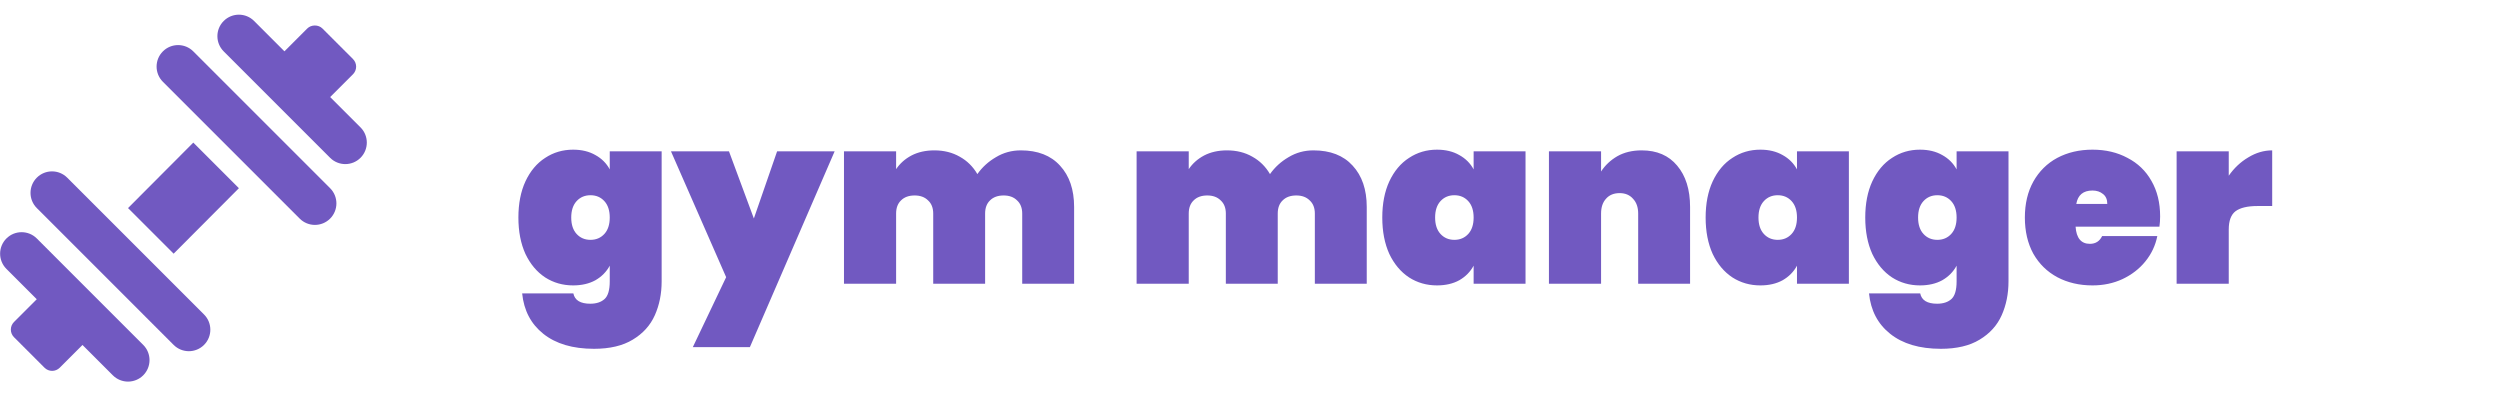 <svg width="511" height="82" viewBox="0 0 511 82" fill="none" xmlns="http://www.w3.org/2000/svg">
<g clip-path="url(#clip0)">
<path d="M73.69 26.039L67.488 19.837L72.151 15.177C72.563 14.765 72.794 14.207 72.794 13.623C72.794 13.04 72.563 12.482 72.151 12.07L65.909 5.828C65.085 5.004 63.626 5.004 62.802 5.828L58.141 10.49L51.938 4.287C50.222 2.571 47.44 2.571 45.724 4.287C44.007 6.003 44.007 8.786 45.724 10.502L67.475 32.254C69.192 33.97 71.974 33.97 73.69 32.254C75.406 30.538 75.406 27.755 73.69 26.039Z" fill="#7159C1"/>
<path d="M29.276 70.498L7.525 48.746C5.808 47.03 3.026 47.03 1.31 48.746C-0.406 50.462 -0.406 53.245 1.31 54.961L7.513 61.164L2.86 65.815C2.448 66.227 2.216 66.785 2.216 67.369C2.216 67.952 2.448 68.51 2.86 68.922L9.102 75.162C9.531 75.591 10.093 75.806 10.655 75.806C11.217 75.806 11.78 75.591 12.209 75.162L16.86 70.511L23.062 76.713C24.778 78.429 27.56 78.429 29.276 76.713C30.993 74.997 30.993 72.214 29.276 70.498Z" fill="#7159C1"/>
<path d="M39.509 29.146L26.169 42.532L35.491 51.854L48.831 38.468L39.509 29.146Z" fill="#7159C1"/>
<path d="M67.475 38.468L39.509 10.502C37.793 8.786 35.01 8.786 33.294 10.502C31.578 12.218 31.578 15 33.294 16.717L61.261 44.683C62.977 46.4 65.759 46.4 67.475 44.683C69.192 42.967 69.192 40.185 67.475 38.468Z" fill="#7159C1"/>
<path d="M41.706 64.283L13.739 36.316C12.023 34.6 9.241 34.6 7.525 36.316C5.808 38.033 5.808 40.815 7.525 42.531L35.492 70.498C37.208 72.214 39.99 72.214 41.706 70.498C43.423 68.782 43.423 65.999 41.706 64.283Z" fill="#7159C1"/>
</g>
<path d="M117.144 30.592C118.904 30.592 120.424 30.96 121.704 31.696C122.984 32.4 123.96 33.376 124.632 34.624V30.928H135.24V57.52C135.24 60.048 134.776 62.352 133.848 64.432C132.92 66.512 131.416 68.176 129.336 69.424C127.288 70.672 124.648 71.296 121.416 71.296C117.064 71.296 113.608 70.272 111.048 68.224C108.52 66.208 107.08 63.456 106.728 59.968H117.192C117.48 61.376 118.632 62.08 120.648 62.08C121.896 62.08 122.872 61.76 123.576 61.12C124.28 60.48 124.632 59.28 124.632 57.52V54.304C123.96 55.552 122.984 56.544 121.704 57.28C120.424 57.984 118.904 58.336 117.144 58.336C115.032 58.336 113.128 57.792 111.432 56.704C109.736 55.584 108.392 53.984 107.4 51.904C106.44 49.792 105.96 47.312 105.96 44.464C105.96 41.616 106.44 39.152 107.4 37.072C108.392 34.96 109.736 33.36 111.432 32.272C113.128 31.152 115.032 30.592 117.144 30.592ZM124.632 44.464C124.632 43.024 124.264 41.904 123.528 41.104C122.792 40.304 121.848 39.904 120.696 39.904C119.544 39.904 118.6 40.304 117.864 41.104C117.128 41.904 116.76 43.024 116.76 44.464C116.76 45.904 117.128 47.024 117.864 47.824C118.6 48.624 119.544 49.024 120.696 49.024C121.848 49.024 122.792 48.624 123.528 47.824C124.264 47.024 124.632 45.904 124.632 44.464ZM170.601 30.928L153.273 70.96H141.609L148.425 56.656L137.145 30.928H149.001L154.089 44.656L158.841 30.928H170.601ZM208.653 30.736C212.109 30.736 214.781 31.776 216.669 33.856C218.589 35.936 219.549 38.752 219.549 42.304V58H208.941V43.648C208.941 42.496 208.589 41.6 207.885 40.96C207.213 40.288 206.301 39.952 205.149 39.952C203.965 39.952 203.037 40.288 202.365 40.96C201.693 41.6 201.357 42.496 201.357 43.648V58H190.749V43.648C190.749 42.496 190.397 41.6 189.693 40.96C189.021 40.288 188.109 39.952 186.957 39.952C185.773 39.952 184.845 40.288 184.173 40.96C183.501 41.6 183.165 42.496 183.165 43.648V58H172.509V30.928H183.165V34.576C183.933 33.424 184.973 32.496 186.285 31.792C187.629 31.088 189.197 30.736 190.989 30.736C192.941 30.736 194.669 31.168 196.173 32.032C197.677 32.864 198.877 34.048 199.773 35.584C200.765 34.176 202.029 33.024 203.565 32.128C205.101 31.2 206.797 30.736 208.653 30.736ZM268.466 30.736C271.922 30.736 274.594 31.776 276.482 33.856C278.402 35.936 279.362 38.752 279.362 42.304V58H268.754V43.648C268.754 42.496 268.402 41.6 267.698 40.96C267.026 40.288 266.114 39.952 264.962 39.952C263.778 39.952 262.85 40.288 262.178 40.96C261.506 41.6 261.17 42.496 261.17 43.648V58H250.562V43.648C250.562 42.496 250.21 41.6 249.506 40.96C248.834 40.288 247.922 39.952 246.77 39.952C245.586 39.952 244.658 40.288 243.986 40.96C243.314 41.6 242.978 42.496 242.978 43.648V58H232.322V30.928H242.978V34.576C243.746 33.424 244.786 32.496 246.098 31.792C247.442 31.088 249.01 30.736 250.802 30.736C252.754 30.736 254.482 31.168 255.986 32.032C257.49 32.864 258.69 34.048 259.586 35.584C260.578 34.176 261.842 33.024 263.378 32.128C264.914 31.2 266.61 30.736 268.466 30.736ZM282.538 44.464C282.538 41.616 283.018 39.152 283.978 37.072C284.97 34.96 286.314 33.36 288.01 32.272C289.706 31.152 291.61 30.592 293.722 30.592C295.482 30.592 297.002 30.96 298.282 31.696C299.562 32.4 300.538 33.376 301.21 34.624V30.928H311.818V58H301.21V54.304C300.538 55.552 299.562 56.544 298.282 57.28C297.002 57.984 295.482 58.336 293.722 58.336C291.61 58.336 289.706 57.792 288.01 56.704C286.314 55.584 284.97 53.984 283.978 51.904C283.018 49.792 282.538 47.312 282.538 44.464ZM301.21 44.464C301.21 43.024 300.842 41.904 300.106 41.104C299.37 40.304 298.426 39.904 297.274 39.904C296.122 39.904 295.178 40.304 294.442 41.104C293.706 41.904 293.338 43.024 293.338 44.464C293.338 45.904 293.706 47.024 294.442 47.824C295.178 48.624 296.122 49.024 297.274 49.024C298.426 49.024 299.37 48.624 300.106 47.824C300.842 47.024 301.21 45.904 301.21 44.464ZM335.563 30.736C338.667 30.736 341.083 31.776 342.811 33.856C344.571 35.936 345.451 38.752 345.451 42.304V58H334.843V43.648C334.843 42.368 334.491 41.36 333.787 40.624C333.115 39.856 332.203 39.472 331.051 39.472C329.867 39.472 328.939 39.856 328.267 40.624C327.595 41.36 327.259 42.368 327.259 43.648V58H316.603V30.928H327.259V35.056C328.091 33.776 329.195 32.736 330.571 31.936C331.979 31.136 333.643 30.736 335.563 30.736ZM348.632 44.464C348.632 41.616 349.112 39.152 350.072 37.072C351.064 34.96 352.408 33.36 354.104 32.272C355.8 31.152 357.704 30.592 359.816 30.592C361.576 30.592 363.096 30.96 364.376 31.696C365.656 32.4 366.632 33.376 367.304 34.624V30.928H377.912V58H367.304V54.304C366.632 55.552 365.656 56.544 364.376 57.28C363.096 57.984 361.576 58.336 359.816 58.336C357.704 58.336 355.8 57.792 354.104 56.704C352.408 55.584 351.064 53.984 350.072 51.904C349.112 49.792 348.632 47.312 348.632 44.464ZM367.304 44.464C367.304 43.024 366.936 41.904 366.2 41.104C365.464 40.304 364.52 39.904 363.368 39.904C362.216 39.904 361.272 40.304 360.536 41.104C359.8 41.904 359.432 43.024 359.432 44.464C359.432 45.904 359.8 47.024 360.536 47.824C361.272 48.624 362.216 49.024 363.368 49.024C364.52 49.024 365.464 48.624 366.2 47.824C366.936 47.024 367.304 45.904 367.304 44.464ZM392.441 30.592C394.201 30.592 395.721 30.96 397.001 31.696C398.281 32.4 399.257 33.376 399.929 34.624V30.928H410.537V57.52C410.537 60.048 410.073 62.352 409.145 64.432C408.217 66.512 406.713 68.176 404.633 69.424C402.585 70.672 399.945 71.296 396.713 71.296C392.361 71.296 388.905 70.272 386.345 68.224C383.817 66.208 382.377 63.456 382.025 59.968H392.489C392.777 61.376 393.929 62.08 395.945 62.08C397.193 62.08 398.169 61.76 398.873 61.12C399.577 60.48 399.929 59.28 399.929 57.52V54.304C399.257 55.552 398.281 56.544 397.001 57.28C395.721 57.984 394.201 58.336 392.441 58.336C390.329 58.336 388.425 57.792 386.729 56.704C385.033 55.584 383.689 53.984 382.697 51.904C381.737 49.792 381.257 47.312 381.257 44.464C381.257 41.616 381.737 39.152 382.697 37.072C383.689 34.96 385.033 33.36 386.729 32.272C388.425 31.152 390.329 30.592 392.441 30.592ZM399.929 44.464C399.929 43.024 399.561 41.904 398.825 41.104C398.089 40.304 397.145 39.904 395.993 39.904C394.841 39.904 393.897 40.304 393.161 41.104C392.425 41.904 392.057 43.024 392.057 44.464C392.057 45.904 392.425 47.024 393.161 47.824C393.897 48.624 394.841 49.024 395.993 49.024C397.145 49.024 398.089 48.624 398.825 47.824C399.561 47.024 399.929 45.904 399.929 44.464ZM441.53 44.224C441.53 44.96 441.482 45.664 441.386 46.336H424.25C424.41 48.672 425.386 49.84 427.178 49.84C428.33 49.84 429.162 49.312 429.674 48.256H440.954C440.57 50.176 439.754 51.904 438.506 53.44C437.29 54.944 435.738 56.144 433.85 57.04C431.994 57.904 429.946 58.336 427.706 58.336C425.018 58.336 422.618 57.776 420.506 56.656C418.426 55.536 416.794 53.936 415.61 51.856C414.458 49.744 413.882 47.28 413.882 44.464C413.882 41.648 414.458 39.2 415.61 37.12C416.794 35.008 418.426 33.392 420.506 32.272C422.618 31.152 425.018 30.592 427.706 30.592C430.394 30.592 432.778 31.152 434.858 32.272C436.97 33.36 438.602 34.928 439.754 36.976C440.938 39.024 441.53 41.44 441.53 44.224ZM430.73 41.68C430.73 40.784 430.442 40.112 429.866 39.664C429.29 39.184 428.57 38.944 427.706 38.944C425.818 38.944 424.714 39.856 424.394 41.68H430.73ZM455.556 35.92C456.644 34.352 457.972 33.104 459.54 32.176C461.108 31.216 462.74 30.736 464.436 30.736V42.112H461.412C459.396 42.112 457.908 42.464 456.948 43.168C456.02 43.872 455.556 45.12 455.556 46.912V58H444.9V30.928H455.556V35.92Z" fill="#7159C1"/>
<defs>
<clipPath id="clip0">
<rect y="3" width="75" height="75" fill="white"/>
</clipPath>
</defs>
</svg>
